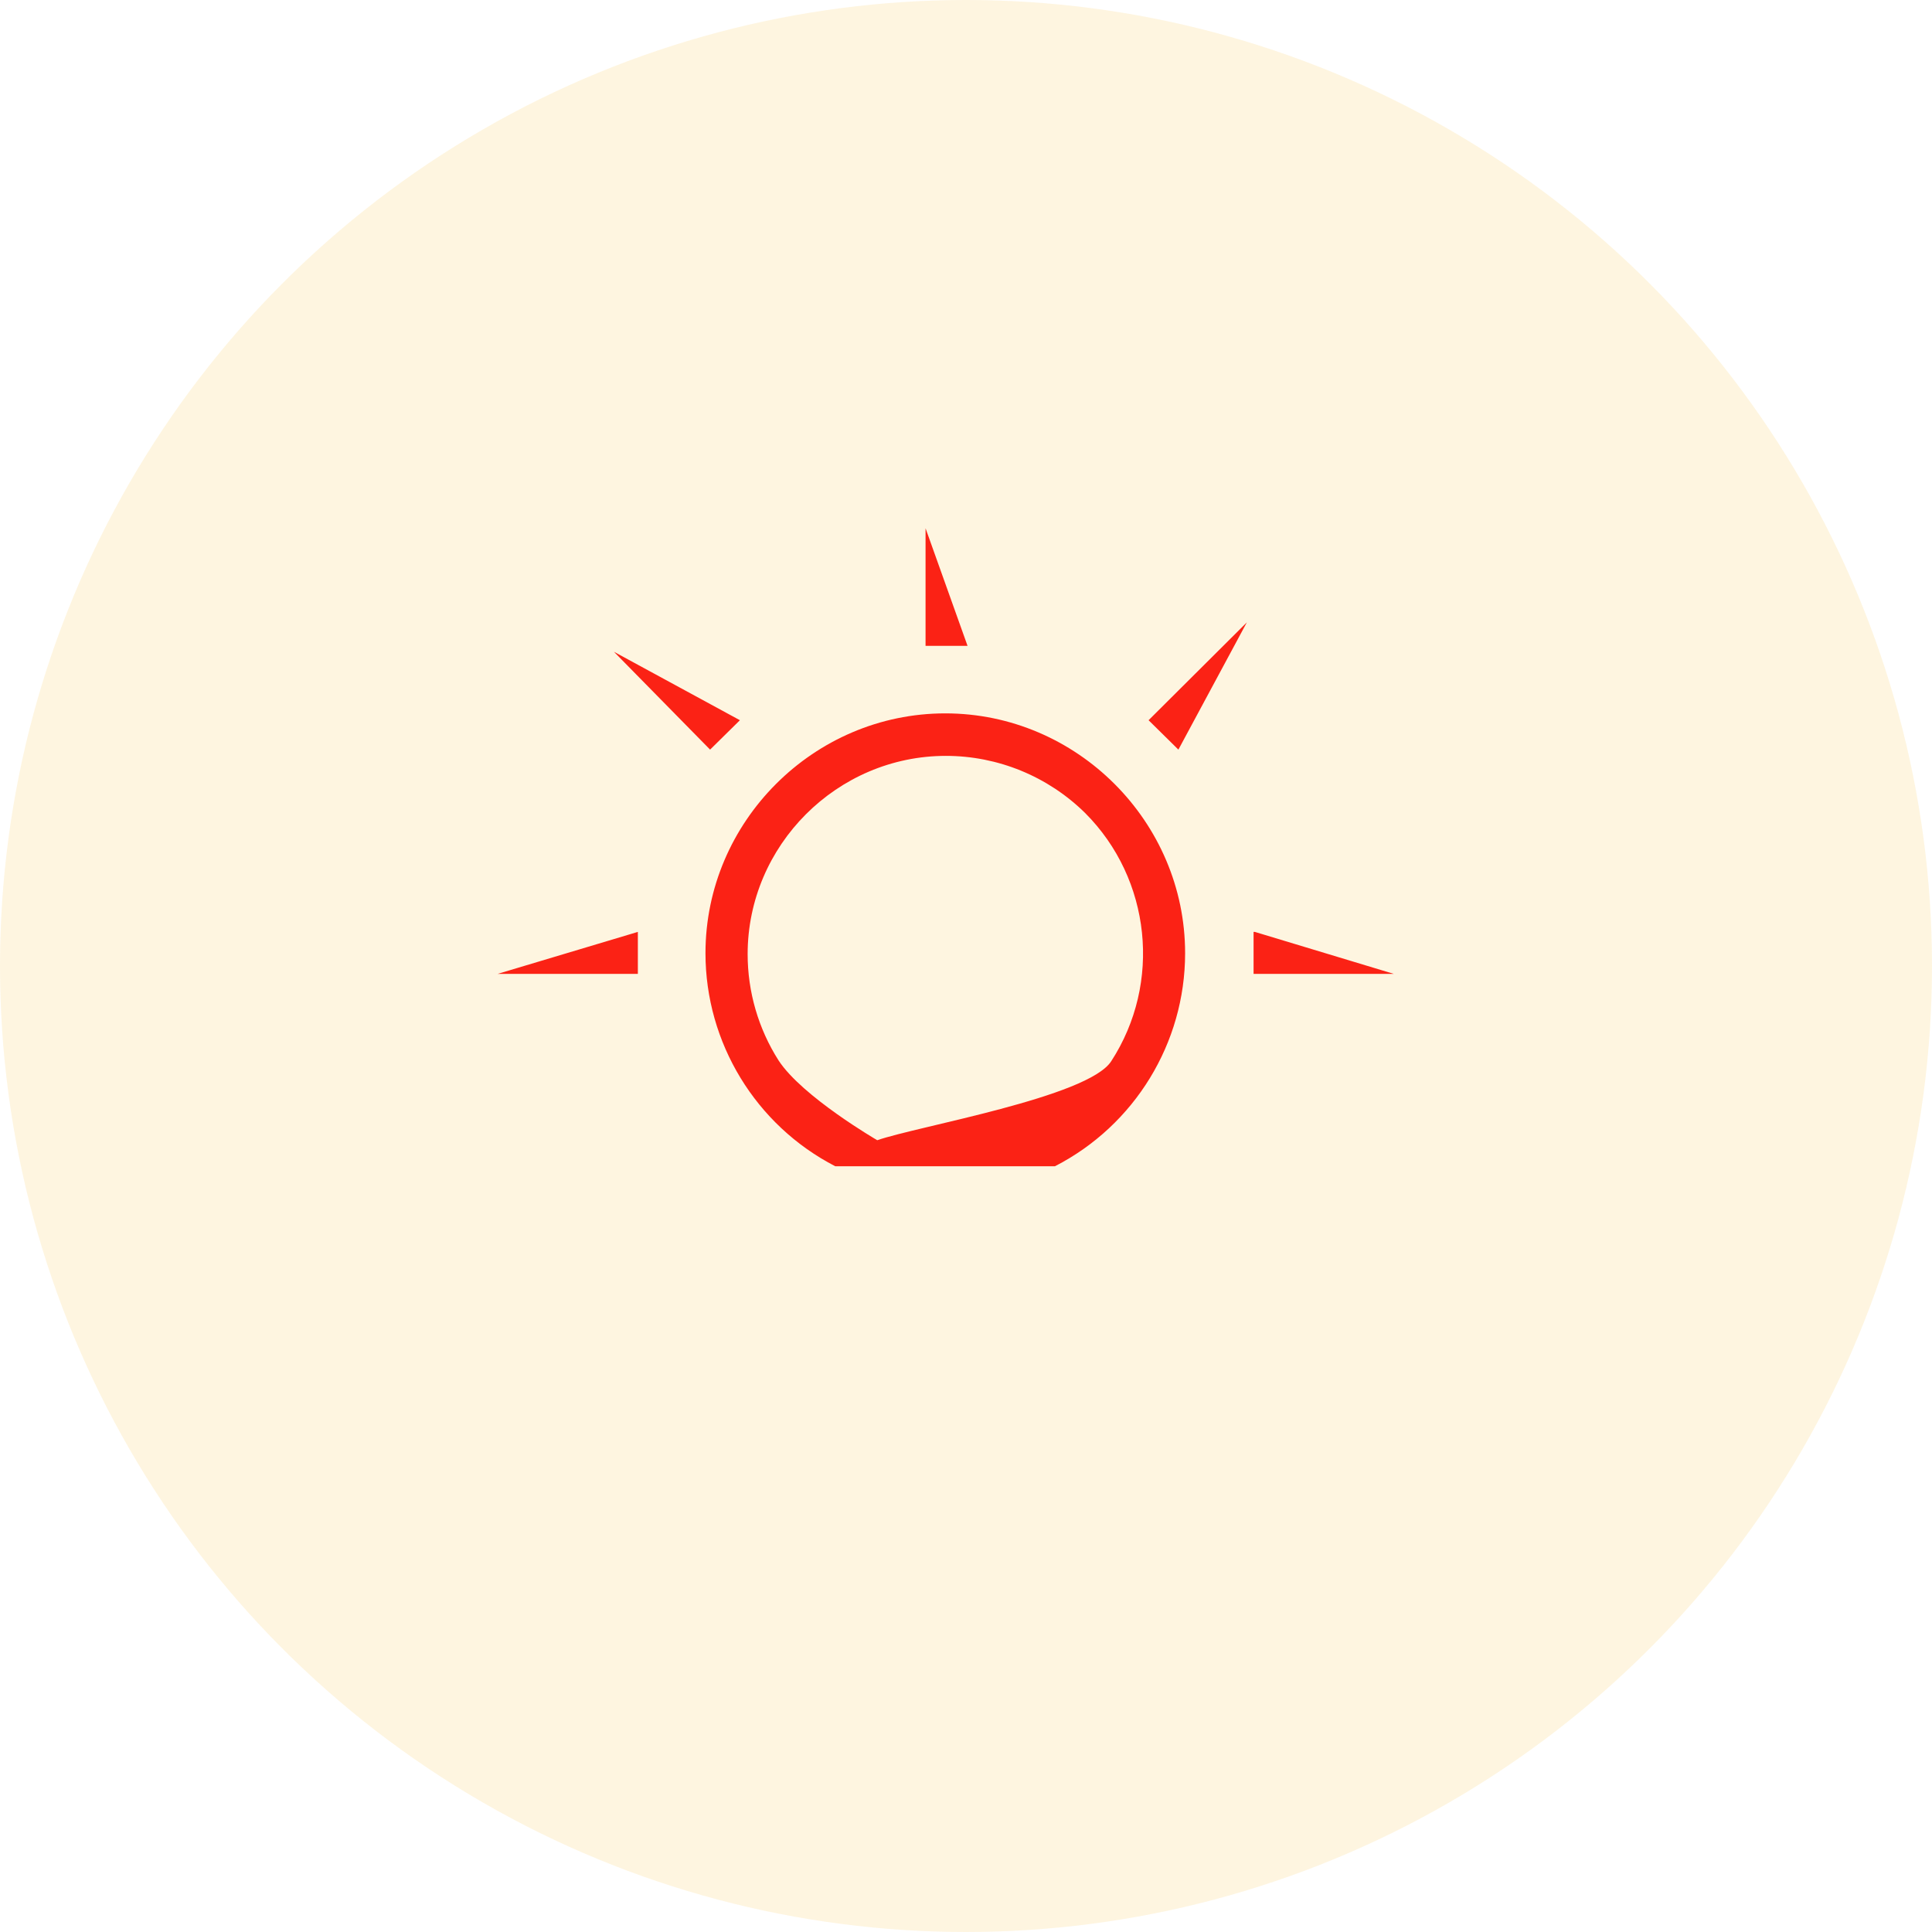 <?xml version="1.0" encoding="UTF-8" standalone="no"?><!DOCTYPE svg PUBLIC "-//W3C//DTD SVG 1.1//EN" "http://www.w3.org/Graphics/SVG/1.1/DTD/svg11.dtd"><svg width="100%" height="100%" viewBox="0 0 46 46" version="1.1" xmlns="http://www.w3.org/2000/svg" xmlns:xlink="http://www.w3.org/1999/xlink" xml:space="preserve" xmlns:serif="http://www.serif.com/" style="fill-rule:evenodd;clip-rule:evenodd;stroke-linejoin:round;stroke-miterlimit:1.414;"><circle cx="23" cy="23" r="23" style="fill:#fbb615;fill-opacity:0.13;"/><path d="M27.347,17.148l2.34,-2.33l-1.63,3.03l-0.71,-0.7Zm-12.73,-1.63l3,1.63l-0.71,0.7l-2.29,-2.33Zm7.42,-2.94l1,2.8l-1,0l0,-2.8Zm7.84,9.61l3.31,1l-3.34,0l0,-1l0.03,0Zm-18.03,1l3.34,-1l0,1l-3.34,0Zm13.27,4.58l-5.23,0c-1.895,-0.978 -3.09,-2.94 -3.09,-5.073c0,-3.133 2.577,-5.71 5.71,-5.71c3.132,0 5.71,2.577 5.71,5.71c0,0.001 0,0.002 0,0.003c-0.001,2.135 -1.201,4.097 -3.1,5.07m-4.23,-0.62c0.963,-0.335 5.016,-1.023 5.57,-1.88c1.21,-1.862 0.95,-4.339 -0.62,-5.91c-0.883,-0.871 -2.076,-1.361 -3.316,-1.361c-2.59,0 -4.72,2.131 -4.72,4.72c0,0.897 0.255,1.775 0.736,2.531c0.564,0.864 2.35,1.9 2.35,1.9Z" style="fill:#fb2215;fill-rule:nonzero;"/></svg>